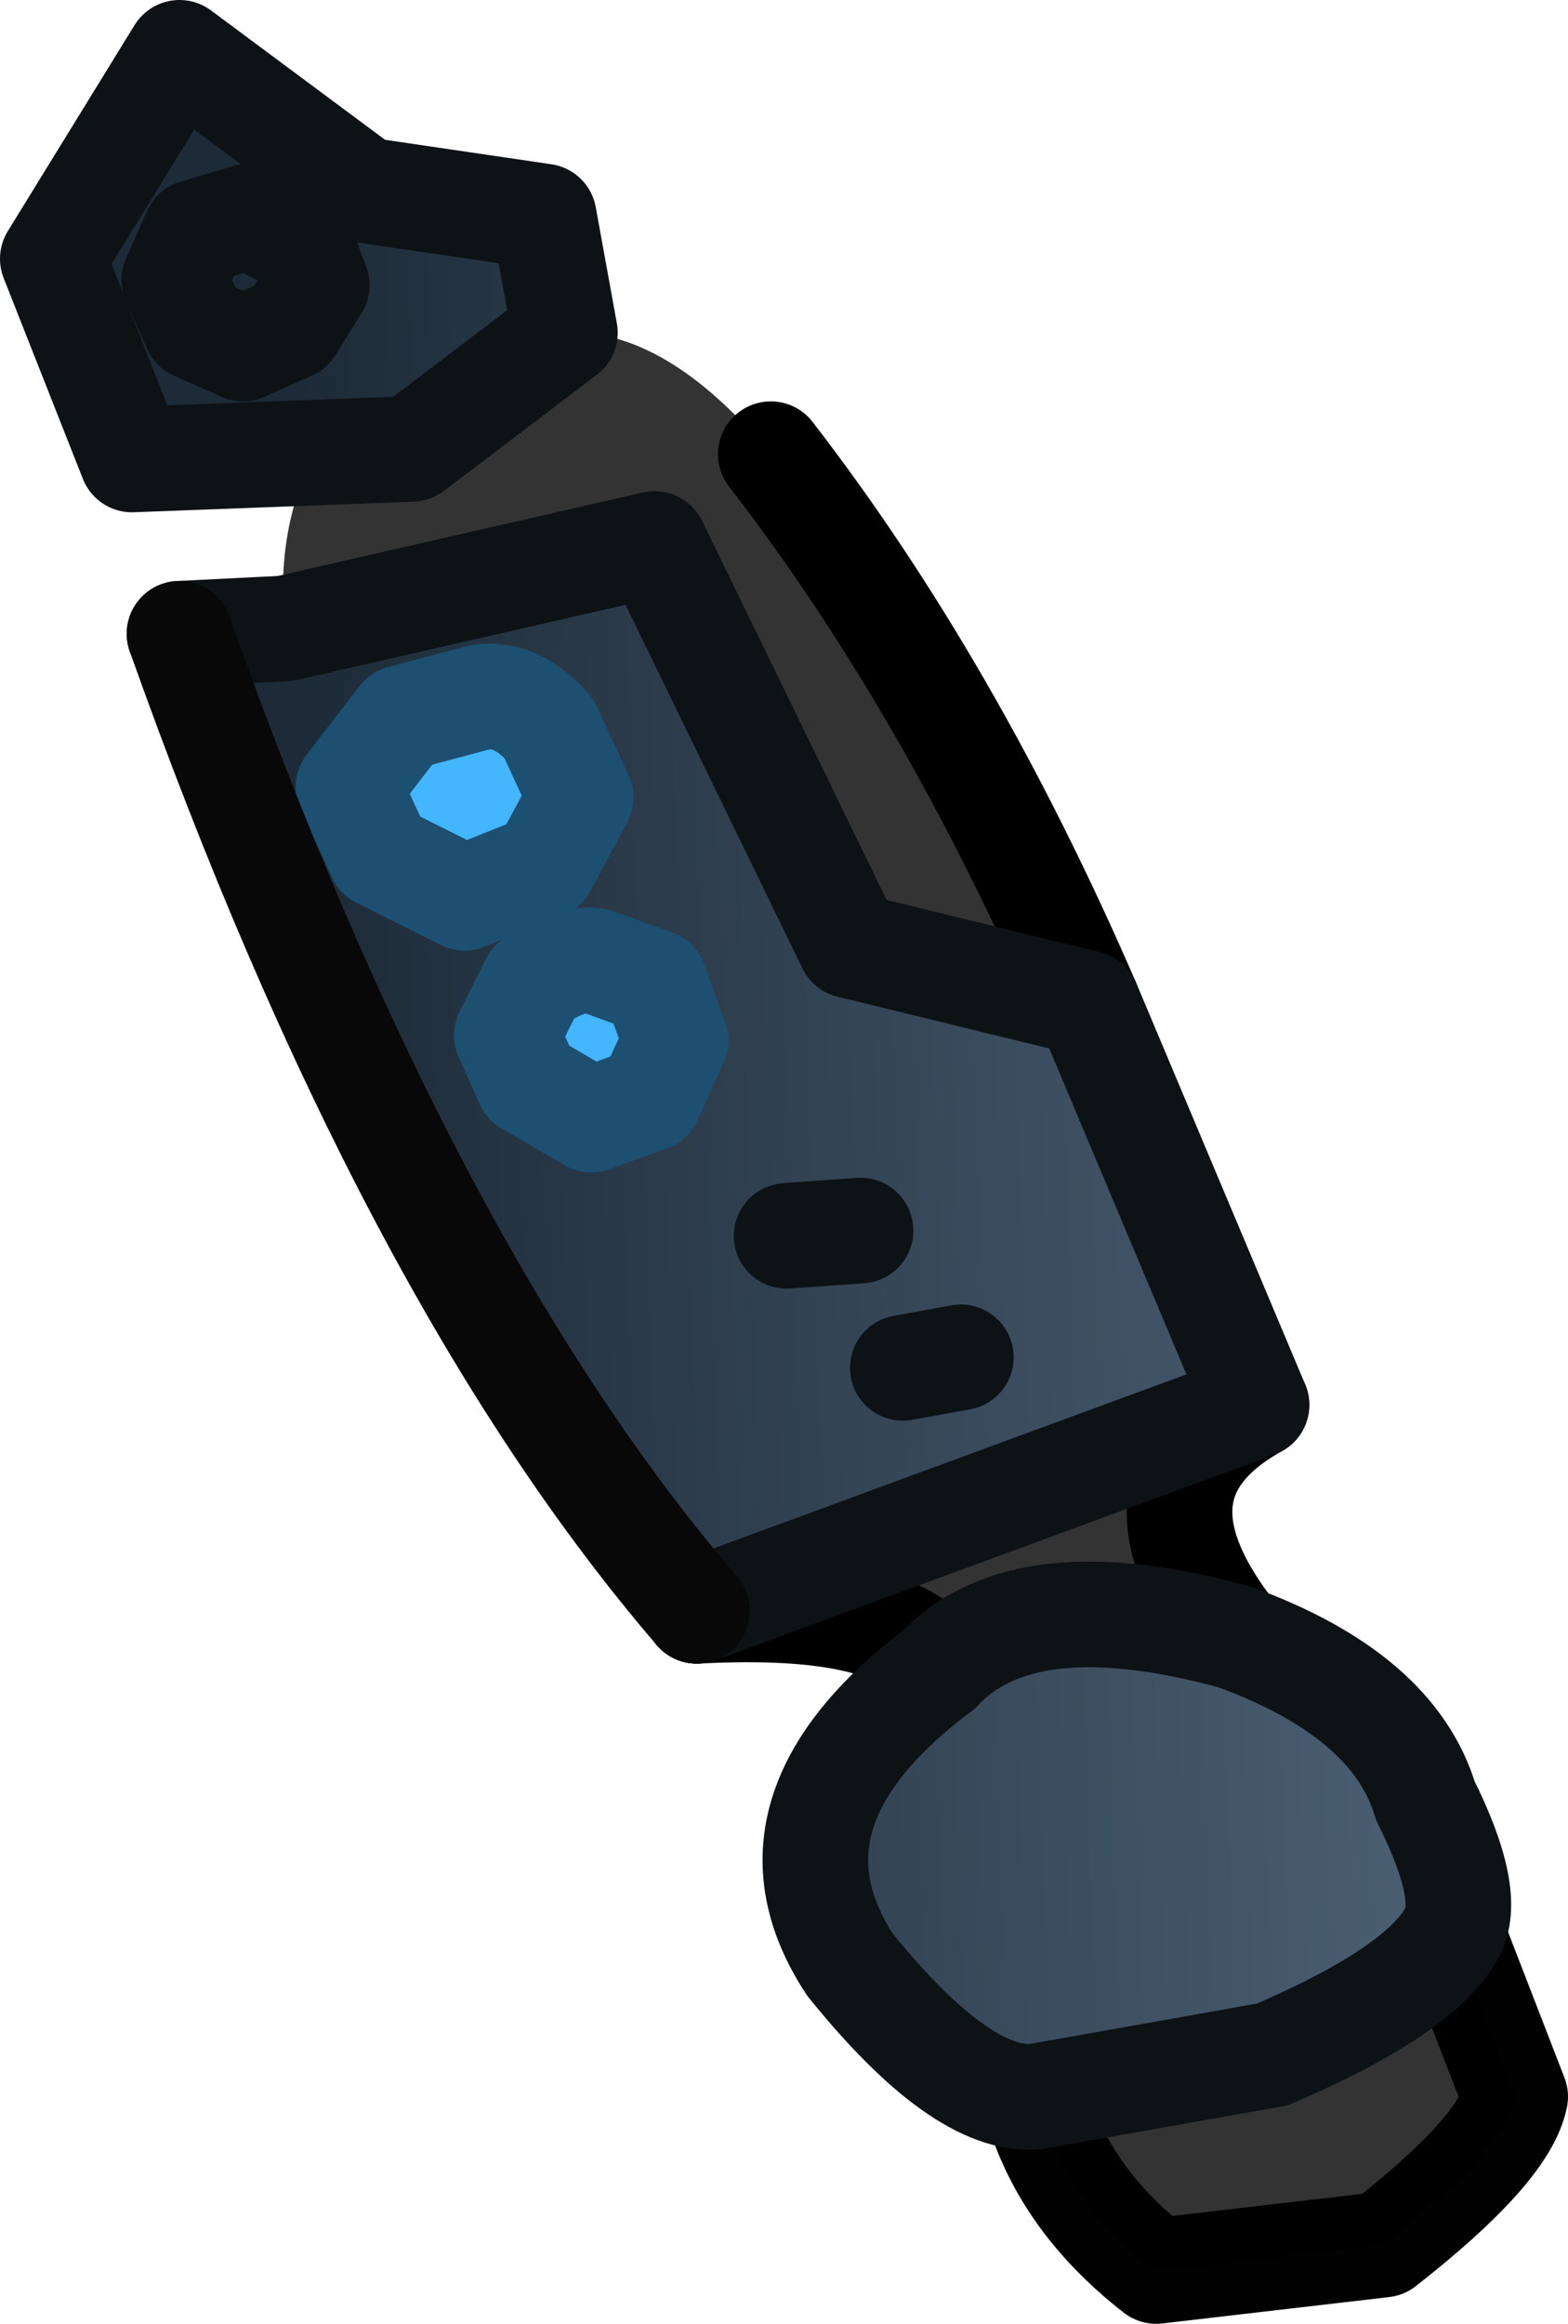 <?xml version="1.0" encoding="UTF-8" standalone="no"?>
<svg xmlns:ffdec="https://www.free-decompiler.com/flash" xmlns:xlink="http://www.w3.org/1999/xlink" ffdec:objectType="shape" height="22.0px" width="14.85px" xmlns="http://www.w3.org/2000/svg">
  <g transform="matrix(1.0, 0.0, 0.0, 1.0, 4.2, 3.05)">
    <path d="M-1.5 2.9 Q-1.6 1.95 -1.2 1.2 L-0.3 1.2 1.1 0.1 1.15 0.1 Q2.1 0.05 3.1 1.25 4.8 3.45 6.1 6.45 L3.85 5.9 2.0 2.1 -1.5 2.9 M7.85 16.4 Q9.25 15.8 9.55 15.25 L10.15 16.8 Q10.05 17.3 8.9 18.2 L6.75 18.45 Q5.85 17.75 5.6 16.8 L7.85 16.4 M7.7 10.25 Q6.35 11.0 7.5 12.45 5.5 11.9 4.7 12.75 4.3 12.1 2.4 12.2 L7.7 10.25" fill="#333333" fill-rule="evenodd" stroke="none"/>
    <path d="M-3.7 -0.6 L-2.5 -2.55 -0.75 -1.25 0.95 -1.0 1.15 0.1 1.1 0.1 -0.3 1.2 -2.95 1.3 -3.7 -0.6 M2.0 2.1 L3.85 5.9 6.1 6.45 7.7 10.25 2.4 12.2 Q-0.35 9.0 -2.5 2.95 L-1.5 2.9 2.0 2.1 M-0.4 3.75 L-0.9 4.4 -0.6 5.05 0.2 5.45 0.95 5.15 1.3 4.5 1.0 3.85 Q0.7 3.5 0.35 3.55 L-0.4 3.75 M1.95 7.35 L2.2 6.8 2.0 6.25 1.45 6.05 Q1.2 6.0 0.85 6.25 L0.6 6.75 0.8 7.2 1.4 7.55 1.95 7.35 M4.7 12.75 Q5.5 11.9 7.5 12.45 9.0 13.0 9.3 14.0 9.75 14.9 9.55 15.25 9.25 15.8 7.85 16.4 L5.6 16.8 Q4.9 16.85 3.85 15.55 2.9 14.1 4.7 12.75" fill="url(#gradient0)" fill-rule="evenodd" stroke="none"/>
    <path d="M0.35 3.55 Q0.7 3.5 1.0 3.85 L1.3 4.5 0.95 5.15 0.2 5.45 -0.6 5.05 -0.9 4.4 -0.4 3.75 0.35 3.55 M2.2 6.8 L1.95 7.35 1.4 7.55 0.8 7.2 0.6 6.75 0.85 6.25 Q1.2 6.0 1.45 6.05 L2.0 6.25 2.2 6.8" fill="#44b5ff" fill-rule="evenodd" stroke="none"/>
    <path d="M0.35 3.55 Q0.7 3.5 1.0 3.85 L1.3 4.5 0.95 5.15 0.2 5.45 -0.6 5.05 -0.9 4.4 -0.4 3.75 0.35 3.55 M2.2 6.8 L1.95 7.35 1.4 7.55 0.8 7.2 0.6 6.75 0.85 6.25 Q1.2 6.0 1.45 6.05 L2.0 6.25 2.2 6.8 Z" fill="none" stroke="#1c4f70" stroke-linecap="round" stroke-linejoin="round" stroke-width="1.0"/>
    <path d="M3.1 1.25 Q4.8 3.45 6.1 6.45 M7.7 10.25 Q6.35 11.0 7.5 12.45 M4.7 12.75 Q4.3 12.1 2.4 12.2" fill="none" stroke="#000000" stroke-linecap="round" stroke-linejoin="round" stroke-width="1.0"/>
    <path d="M9.55 15.25 L10.15 16.8 Q10.05 17.3 8.9 18.2 L6.75 18.45 Q5.85 17.75 5.6 16.8" fill="none" stroke="#000000" stroke-linecap="round" stroke-linejoin="round" stroke-opacity="0.992" stroke-width="1.0"/>
    <path d="M-1.85 -1.0 L-1.35 -0.75 -1.2 -0.35 -1.45 0.05 -1.9 0.25 -2.35 0.05 -2.55 -0.4 -2.35 -0.85 -1.85 -1.0 M4.9 9.8 L4.35 9.9 M3.95 8.6 L3.25 8.65" fill="none" stroke="#0d1215" stroke-linecap="round" stroke-linejoin="round" stroke-width="1.0"/>
    <path d="M-3.7 -0.6 L-2.95 1.3 -0.3 1.2 1.15 0.1 0.95 -1.0 -0.75 -1.25 -2.5 -2.55 -3.7 -0.6 M-2.5 2.95 L-1.5 2.9 2.0 2.1 3.85 5.9 6.1 6.45 7.7 10.25 2.4 12.2 M7.5 12.45 Q9.0 13.0 9.3 14.0 9.75 14.9 9.55 15.25 9.25 15.8 7.85 16.4 L5.6 16.8 Q4.9 16.85 3.85 15.55 2.9 14.1 4.7 12.75 5.5 11.9 7.5 12.45 Z" fill="none" stroke="#0d1215" stroke-linecap="round" stroke-linejoin="round" stroke-width="1.0"/>
    <path d="M2.4 12.2 Q-0.35 9.0 -2.5 2.95" fill="none" stroke="#080808" stroke-linecap="round" stroke-linejoin="round" stroke-width="1.0"/>
  </g>
  <defs>
    <linearGradient gradientTransform="matrix(0.006, -2.0E-4, 2.0E-4, 0.006, 3.75, 7.05)" gradientUnits="userSpaceOnUse" id="gradient0" spreadMethod="pad" x1="-819.2" x2="819.2">
      <stop offset="0.0" stop-color="#1d2b38"/>
      <stop offset="1.0" stop-color="#495d71"/>
    </linearGradient>
  </defs>
</svg>
